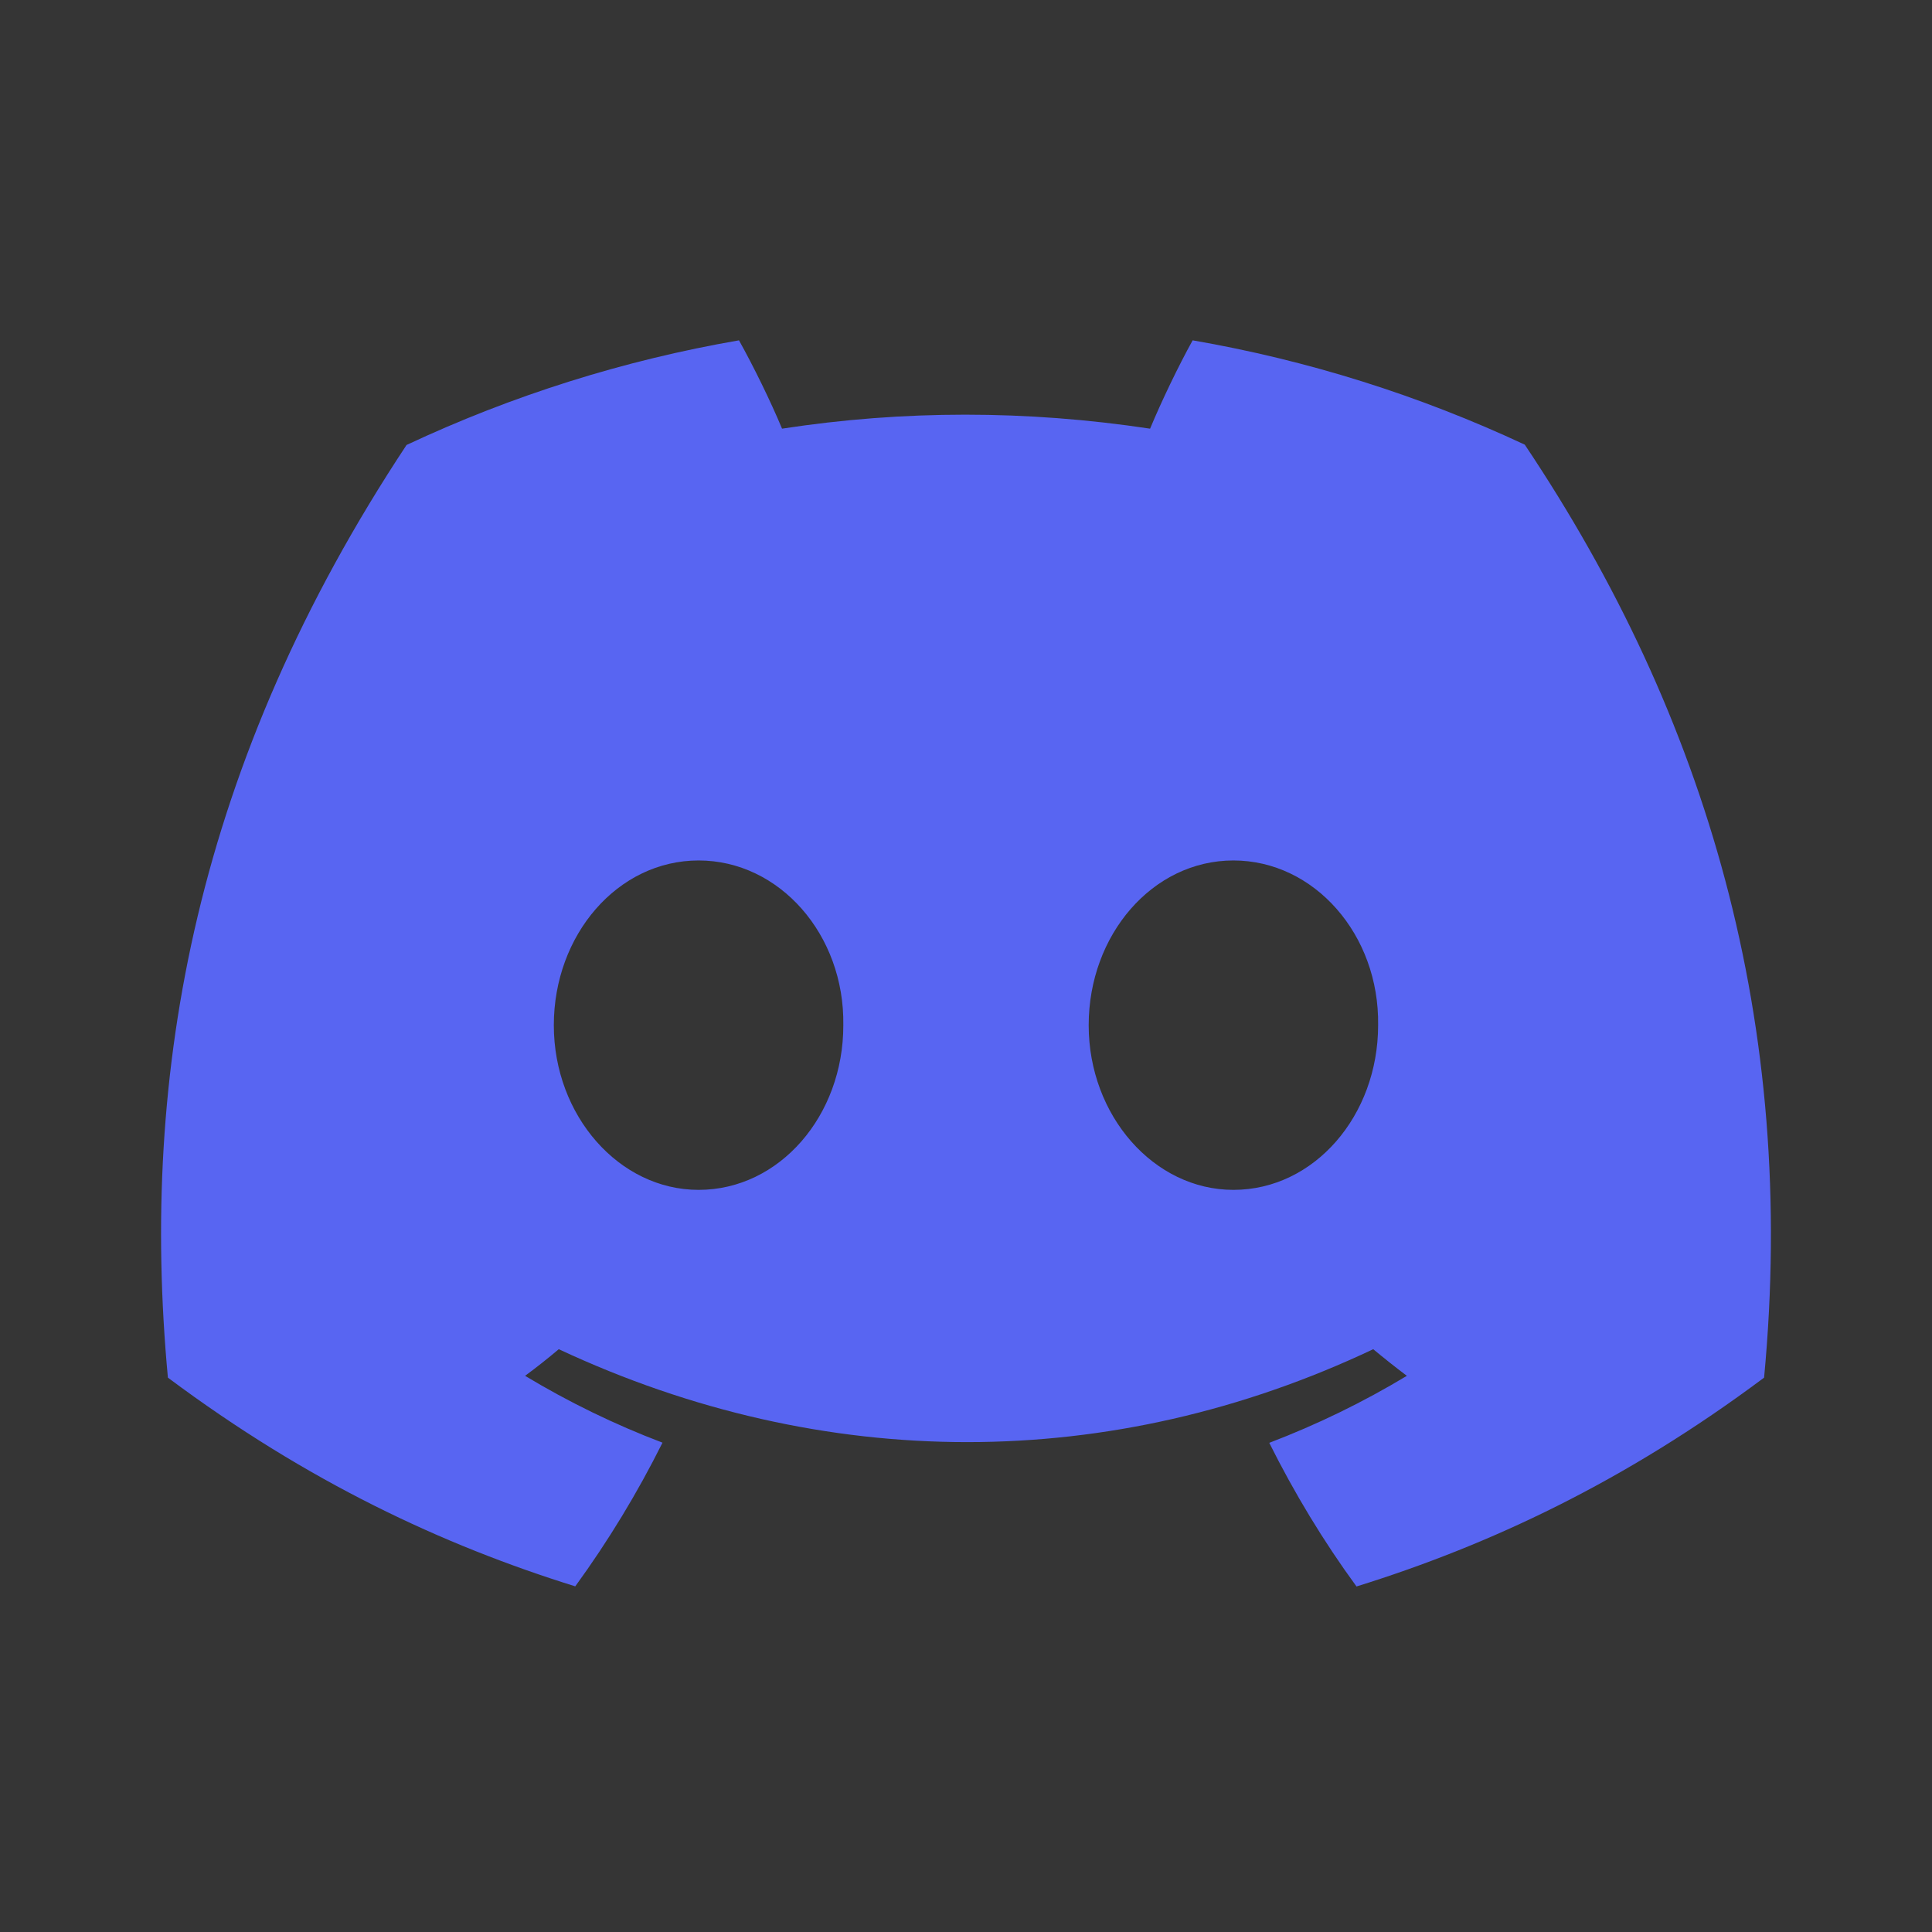 <svg width="32" height="32" viewBox="0 0 32 32" fill="none" xmlns="http://www.w3.org/2000/svg">
<rect x="0" y="0" width="32" height="32" fill="#333333" stroke="none"/>
<path d="M32 0V32H0V0H32Z" fill="white" fill-opacity="0.01"/>
<path d="M25.255 7.365C23.506 6.547 21.656 5.966 19.754 5.637C19.517 6.065 19.24 6.641 19.049 7.1C16.998 6.791 14.966 6.791 12.953 7.1C12.762 6.641 12.479 6.065 12.24 5.637C10.335 5.966 8.484 6.549 6.734 7.37C3.253 12.63 2.309 17.761 2.781 22.818C5.09 24.542 7.328 25.59 9.528 26.275C10.075 25.523 10.558 24.727 10.973 23.895C10.183 23.595 9.421 23.224 8.697 22.788C8.888 22.647 9.074 22.5 9.255 22.347C13.643 24.399 18.41 24.399 22.745 22.347C22.927 22.498 23.113 22.646 23.302 22.788C22.577 23.225 21.814 23.596 21.023 23.898C21.44 24.733 21.922 25.53 22.468 26.277C24.67 25.592 26.91 24.544 29.219 22.818C29.772 16.955 28.273 11.872 25.255 7.365ZM11.571 19.708C10.254 19.708 9.173 18.478 9.173 16.981C9.173 15.484 10.23 14.252 11.571 14.252C12.911 14.252 13.991 15.482 13.968 16.981C13.97 18.478 12.911 19.708 11.571 19.708ZM20.429 19.708C19.112 19.708 18.032 18.478 18.032 16.981C18.032 15.484 19.089 14.252 20.429 14.252C21.769 14.252 22.849 15.482 22.826 16.981C22.826 18.478 21.769 19.708 20.429 19.708Z" fill="#5865F2"/>
</svg>

